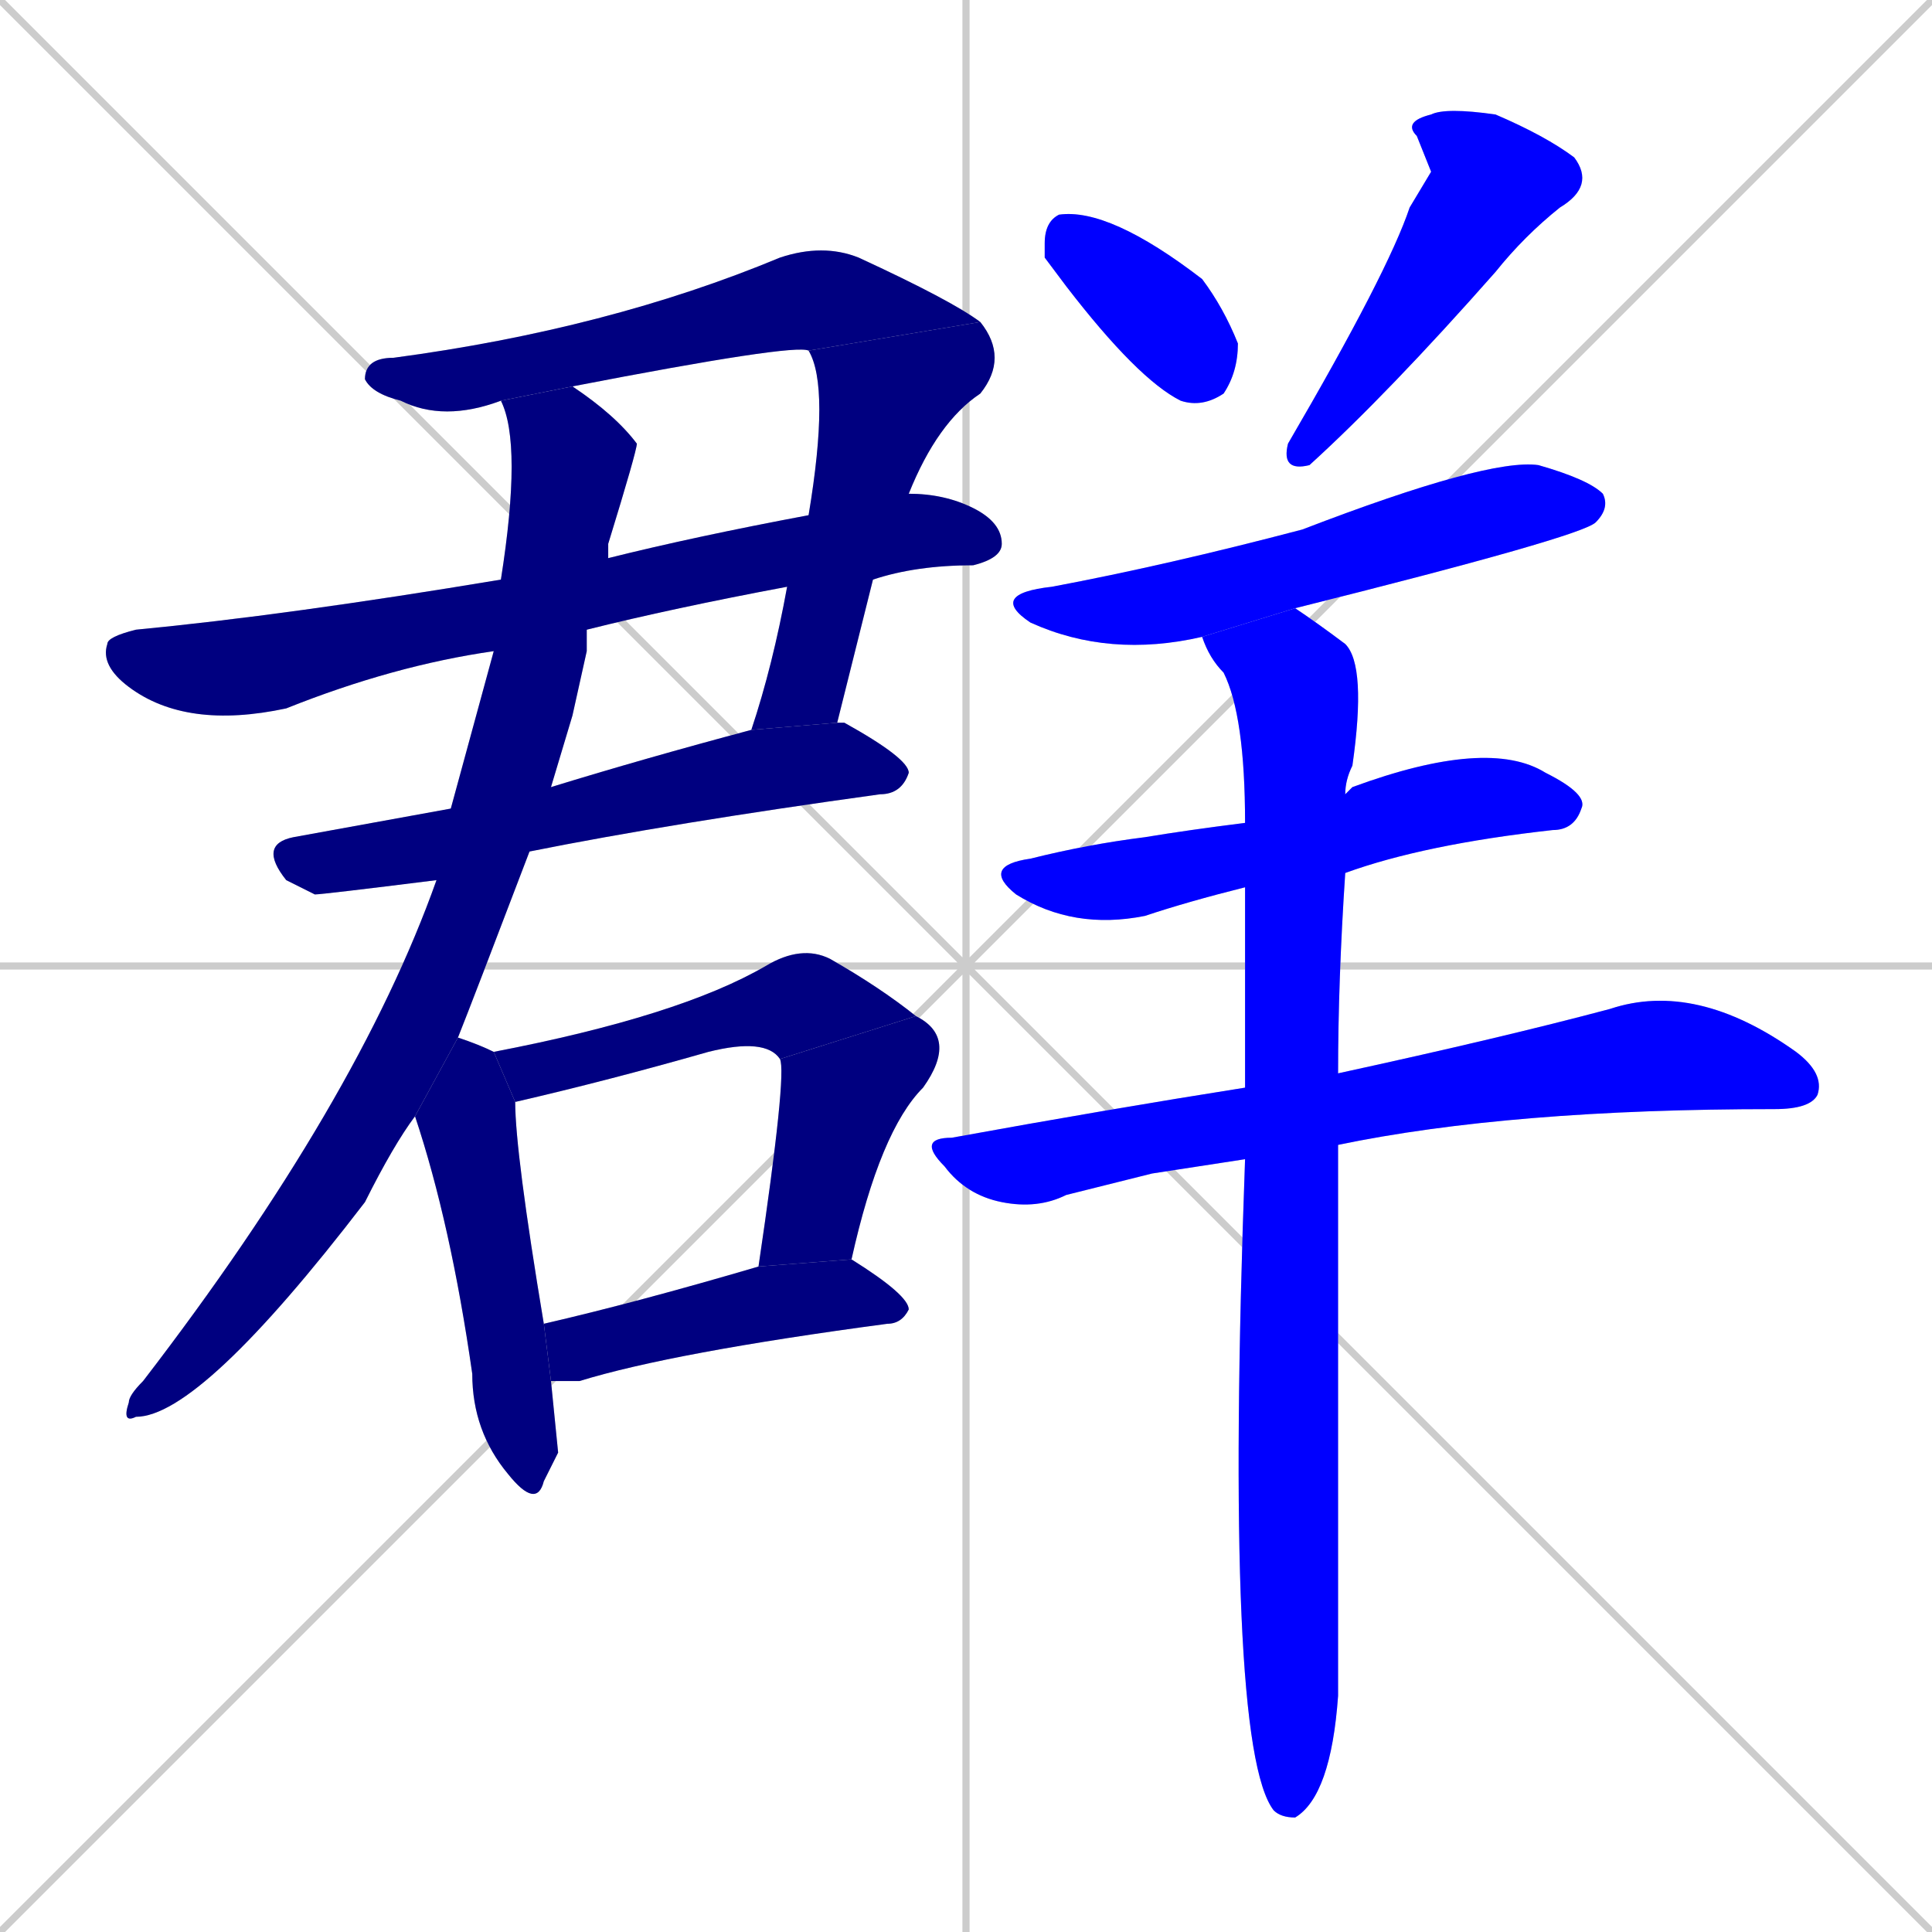 <svg xmlns="http://www.w3.org/2000/svg" xmlns:xlink="http://www.w3.org/1999/xlink" width="270" height="270"><defs><clipPath id="clip-mask-1"><rect x="51" y="34" width="86" height="25"><animate attributeName="x" from="-35" to="51" dur="0.319" begin="0; animate15.end + 1" id="animate1" fill="freeze"/></rect></clipPath><clipPath id="clip-mask-2"><rect x="105" y="45" width="36" height="57"><set attributeName="y" to="-12" begin="0; animate15.end + 1" /><animate attributeName="y" from="-12" to="45" dur="0.211" begin="animate1.end" id="animate2" fill="freeze"/></rect></clipPath><clipPath id="clip-mask-3"><rect x="14" y="69" width="126" height="33"><set attributeName="x" to="-112" begin="0; animate15.end + 1" /><animate attributeName="x" from="-112" to="14" dur="0.467" begin="animate2.end + 0.5" id="animate3" fill="freeze"/></rect></clipPath><clipPath id="clip-mask-4"><rect x="36" y="101" width="91" height="24"><set attributeName="x" to="-55" begin="0; animate15.end + 1" /><animate attributeName="x" from="-55" to="36" dur="0.337" begin="animate3.end + 0.5" id="animate4" fill="freeze"/></rect></clipPath><clipPath id="clip-mask-5"><rect x="17" y="54" width="72" height="145"><set attributeName="y" to="-91" begin="0; animate15.end + 1" /><animate attributeName="y" from="-91" to="54" dur="0.537" begin="animate4.end + 0.5" id="animate5" fill="freeze"/></rect></clipPath><clipPath id="clip-mask-6"><rect x="58" y="145" width="20" height="66"><set attributeName="y" to="79" begin="0; animate15.end + 1" /><animate attributeName="y" from="79" to="145" dur="0.244" begin="animate5.end + 0.5" id="animate6" fill="freeze"/></rect></clipPath><clipPath id="clip-mask-7"><rect x="69" y="132" width="59" height="22"><set attributeName="x" to="10" begin="0; animate15.end + 1" /><animate attributeName="x" from="10" to="69" dur="0.219" begin="animate6.end + 0.5" id="animate7" fill="freeze"/></rect></clipPath><clipPath id="clip-mask-8"><rect x="106" y="142" width="28" height="35"><set attributeName="y" to="107" begin="0; animate15.end + 1" /><animate attributeName="y" from="107" to="142" dur="0.130" begin="animate7.end" id="animate8" fill="freeze"/></rect></clipPath><clipPath id="clip-mask-9"><rect x="76" y="176" width="51" height="17"><set attributeName="x" to="25" begin="0; animate15.end + 1" /><animate attributeName="x" from="25" to="76" dur="0.189" begin="animate8.end + 0.5" id="animate9" fill="freeze"/></rect></clipPath><clipPath id="clip-mask-10"><rect x="146" y="29" width="27" height="28"><set attributeName="y" to="1" begin="0; animate15.end + 1" /><animate attributeName="y" from="1" to="29" dur="0.104" begin="animate9.end + 0.5" id="animate10" fill="freeze"/></rect></clipPath><clipPath id="clip-mask-11"><rect x="179" y="15" width="44" height="51"><set attributeName="y" to="-36" begin="0; animate15.end + 1" /><animate attributeName="y" from="-36" to="15" dur="0.189" begin="animate10.end + 0.5" id="animate11" fill="freeze"/></rect></clipPath><clipPath id="clip-mask-12"><rect x="138" y="64" width="87" height="28"><set attributeName="x" to="51" begin="0; animate15.end + 1" /><animate attributeName="x" from="51" to="138" dur="0.322" begin="animate11.end + 0.5" id="animate12" fill="freeze"/></rect></clipPath><clipPath id="clip-mask-13"><rect x="137" y="103" width="85" height="27"><set attributeName="x" to="52" begin="0; animate15.end + 1" /><animate attributeName="x" from="52" to="137" dur="0.315" begin="animate12.end + 0.5" id="animate13" fill="freeze"/></rect></clipPath><clipPath id="clip-mask-14"><rect x="128" y="137" width="127" height="32"><set attributeName="x" to="1" begin="0; animate15.end + 1" /><animate attributeName="x" from="1" to="128" dur="0.470" begin="animate13.end + 0.5" id="animate14" fill="freeze"/></rect></clipPath><clipPath id="clip-mask-15"><rect x="168" y="85" width="23" height="169"><set attributeName="y" to="-84" begin="0; animate15.end + 1" /><animate attributeName="y" from="-84" to="85" dur="0.626" begin="animate14.end + 0.5" id="animate15" fill="freeze"/></rect></clipPath></defs><path d="M 0 0 L 270 270 M 270 0 L 0 270 M 135 0 L 135 270 M 0 135 L 270 135" stroke="#CCCCCC" /><path d="M 70 56 Q 62 59 56 56 Q 52 55 51 53 Q 51 50 55 50 Q 85 46 109 36 Q 115 34 120 36 Q 133 42 137 45 L 113 49 Q 111 48 80 54" fill="#CCCCCC"/><path d="M 113 72 Q 116 54 113 49 L 137 45 Q 141 50 137 55 Q 131 59 127 69 L 122 81 Q 120 89 117 101 L 105 102 Q 108 93 110 82" fill="#CCCCCC"/><path d="M 69 91 Q 55 93 40 99 Q 26 102 18 96 Q 14 93 15 90 Q 15 89 19 88 Q 40 86 70 81 L 85 78 Q 97 75 113 72 L 127 69 Q 132 69 136 71 Q 140 73 140 76 Q 140 78 136 79 Q 128 79 122 81 L 110 82 Q 94 85 82 88" fill="#CCCCCC"/><path d="M 77 110 Q 90 106 105 102 L 117 101 Q 118 101 118 101 Q 127 106 127 108 Q 126 111 123 111 Q 94 115 74 119 L 61 123 Q 45 125 44 125 Q 42 124 40 123 Q 36 118 41 117 Q 52 115 63 113" fill="#CCCCCC"/><path d="M 80 100 L 77 110 L 74 119 Q 66 140 64 145 L 58 156 Q 55 160 51 168 Q 28 198 19 198 Q 17 199 18 196 Q 18 195 20 193 Q 50 154 61 123 L 63 113 Q 66 102 69 91 L 70 81 Q 73 62 70 56 L 80 54 Q 86 58 89 62 Q 89 63 85 76 Q 85 77 85 78 L 82 88 Q 82 89 82 91" fill="#CCCCCC"/><path d="M 78 203 L 76 207 Q 75 211 71 206 Q 66 200 66 192 Q 63 171 58 156 L 64 145 Q 67 146 69 147 L 72 154 Q 72 161 76 185 L 77 193" fill="#CCCCCC"/><path d="M 69 147 Q 95 142 107 135 Q 112 132 116 134 Q 123 138 128 142 L 109 148 Q 107 145 99 147 Q 85 151 72 154" fill="#CCCCCC"/><path d="M 106 177 Q 110 150 109 148 L 128 142 Q 134 145 129 152 Q 123 158 119 176" fill="#CCCCCC"/><path d="M 76 185 Q 89 182 106 177 L 119 176 Q 127 181 127 183 Q 126 185 124 185 Q 94 189 81 193 Q 79 193 77 193" fill="#CCCCCC"/><path d="M 146 36 L 146 34 Q 146 31 148 30 Q 155 29 168 39 Q 171 43 173 48 Q 173 52 171 55 Q 168 57 165 56 Q 159 53 149 40" fill="#CCCCCC"/><path d="M 200 24 L 198 19 Q 196 17 200 16 Q 202 15 209 16 Q 216 19 220 22 Q 223 26 218 29 Q 213 33 209 38 Q 194 55 183 65 Q 179 66 180 62 Q 194 38 197 29" fill="#CCCCCC"/><path d="M 168 89 Q 155 92 144 87 Q 138 83 147 82 Q 163 79 182 74 Q 208 64 215 65 Q 222 67 224 69 Q 225 71 223 73 Q 221 75 181 85" fill="#CCCCCC"/><path d="M 174 124 Q 166 126 160 128 Q 150 130 142 125 Q 137 121 144 120 Q 152 118 160 117 Q 166 116 174 115 L 188 111 Q 189 110 189 110 Q 208 103 216 108 Q 222 111 221 113 Q 220 116 217 116 Q 199 118 188 122" fill="#CCCCCC"/><path d="M 161 164 L 149 167 Q 145 169 140 168 Q 135 167 132 163 Q 128 159 133 159 Q 155 155 174 152 L 187 150 Q 210 145 225 141 Q 237 137 251 147 Q 255 150 254 153 Q 253 155 248 155 Q 211 155 187 160 L 174 162" fill="#CCCCCC"/><path d="M 174 152 Q 174 137 174 124 L 174 115 Q 174 100 171 94 Q 169 92 168 89 L 181 85 Q 184 87 188 90 Q 191 93 189 107 Q 188 109 188 111 L 188 122 Q 187 137 187 150 L 187 160 Q 187 229 187 237 Q 186 251 181 254 Q 179 254 178 253 Q 171 244 174 162" fill="#CCCCCC"/><path d="M 70 56 Q 62 59 56 56 Q 52 55 51 53 Q 51 50 55 50 Q 85 46 109 36 Q 115 34 120 36 Q 133 42 137 45 L 113 49 Q 111 48 80 54" fill="#000080" clip-path="url(#clip-mask-1)" /><path d="M 113 72 Q 116 54 113 49 L 137 45 Q 141 50 137 55 Q 131 59 127 69 L 122 81 Q 120 89 117 101 L 105 102 Q 108 93 110 82" fill="#000080" clip-path="url(#clip-mask-2)" /><path d="M 69 91 Q 55 93 40 99 Q 26 102 18 96 Q 14 93 15 90 Q 15 89 19 88 Q 40 86 70 81 L 85 78 Q 97 75 113 72 L 127 69 Q 132 69 136 71 Q 140 73 140 76 Q 140 78 136 79 Q 128 79 122 81 L 110 82 Q 94 85 82 88" fill="#000080" clip-path="url(#clip-mask-3)" /><path d="M 77 110 Q 90 106 105 102 L 117 101 Q 118 101 118 101 Q 127 106 127 108 Q 126 111 123 111 Q 94 115 74 119 L 61 123 Q 45 125 44 125 Q 42 124 40 123 Q 36 118 41 117 Q 52 115 63 113" fill="#000080" clip-path="url(#clip-mask-4)" /><path d="M 80 100 L 77 110 L 74 119 Q 66 140 64 145 L 58 156 Q 55 160 51 168 Q 28 198 19 198 Q 17 199 18 196 Q 18 195 20 193 Q 50 154 61 123 L 63 113 Q 66 102 69 91 L 70 81 Q 73 62 70 56 L 80 54 Q 86 58 89 62 Q 89 63 85 76 Q 85 77 85 78 L 82 88 Q 82 89 82 91" fill="#000080" clip-path="url(#clip-mask-5)" /><path d="M 78 203 L 76 207 Q 75 211 71 206 Q 66 200 66 192 Q 63 171 58 156 L 64 145 Q 67 146 69 147 L 72 154 Q 72 161 76 185 L 77 193" fill="#000080" clip-path="url(#clip-mask-6)" /><path d="M 69 147 Q 95 142 107 135 Q 112 132 116 134 Q 123 138 128 142 L 109 148 Q 107 145 99 147 Q 85 151 72 154" fill="#000080" clip-path="url(#clip-mask-7)" /><path d="M 106 177 Q 110 150 109 148 L 128 142 Q 134 145 129 152 Q 123 158 119 176" fill="#000080" clip-path="url(#clip-mask-8)" /><path d="M 76 185 Q 89 182 106 177 L 119 176 Q 127 181 127 183 Q 126 185 124 185 Q 94 189 81 193 Q 79 193 77 193" fill="#000080" clip-path="url(#clip-mask-9)" /><path d="M 146 36 L 146 34 Q 146 31 148 30 Q 155 29 168 39 Q 171 43 173 48 Q 173 52 171 55 Q 168 57 165 56 Q 159 53 149 40" fill="#0000ff" clip-path="url(#clip-mask-10)" /><path d="M 200 24 L 198 19 Q 196 17 200 16 Q 202 15 209 16 Q 216 19 220 22 Q 223 26 218 29 Q 213 33 209 38 Q 194 55 183 65 Q 179 66 180 62 Q 194 38 197 29" fill="#0000ff" clip-path="url(#clip-mask-11)" /><path d="M 168 89 Q 155 92 144 87 Q 138 83 147 82 Q 163 79 182 74 Q 208 64 215 65 Q 222 67 224 69 Q 225 71 223 73 Q 221 75 181 85" fill="#0000ff" clip-path="url(#clip-mask-12)" /><path d="M 174 124 Q 166 126 160 128 Q 150 130 142 125 Q 137 121 144 120 Q 152 118 160 117 Q 166 116 174 115 L 188 111 Q 189 110 189 110 Q 208 103 216 108 Q 222 111 221 113 Q 220 116 217 116 Q 199 118 188 122" fill="#0000ff" clip-path="url(#clip-mask-13)" /><path d="M 161 164 L 149 167 Q 145 169 140 168 Q 135 167 132 163 Q 128 159 133 159 Q 155 155 174 152 L 187 150 Q 210 145 225 141 Q 237 137 251 147 Q 255 150 254 153 Q 253 155 248 155 Q 211 155 187 160 L 174 162" fill="#0000ff" clip-path="url(#clip-mask-14)" /><path d="M 174 152 Q 174 137 174 124 L 174 115 Q 174 100 171 94 Q 169 92 168 89 L 181 85 Q 184 87 188 90 Q 191 93 189 107 Q 188 109 188 111 L 188 122 Q 187 137 187 150 L 187 160 Q 187 229 187 237 Q 186 251 181 254 Q 179 254 178 253 Q 171 244 174 162" fill="#0000ff" clip-path="url(#clip-mask-15)" /></svg>